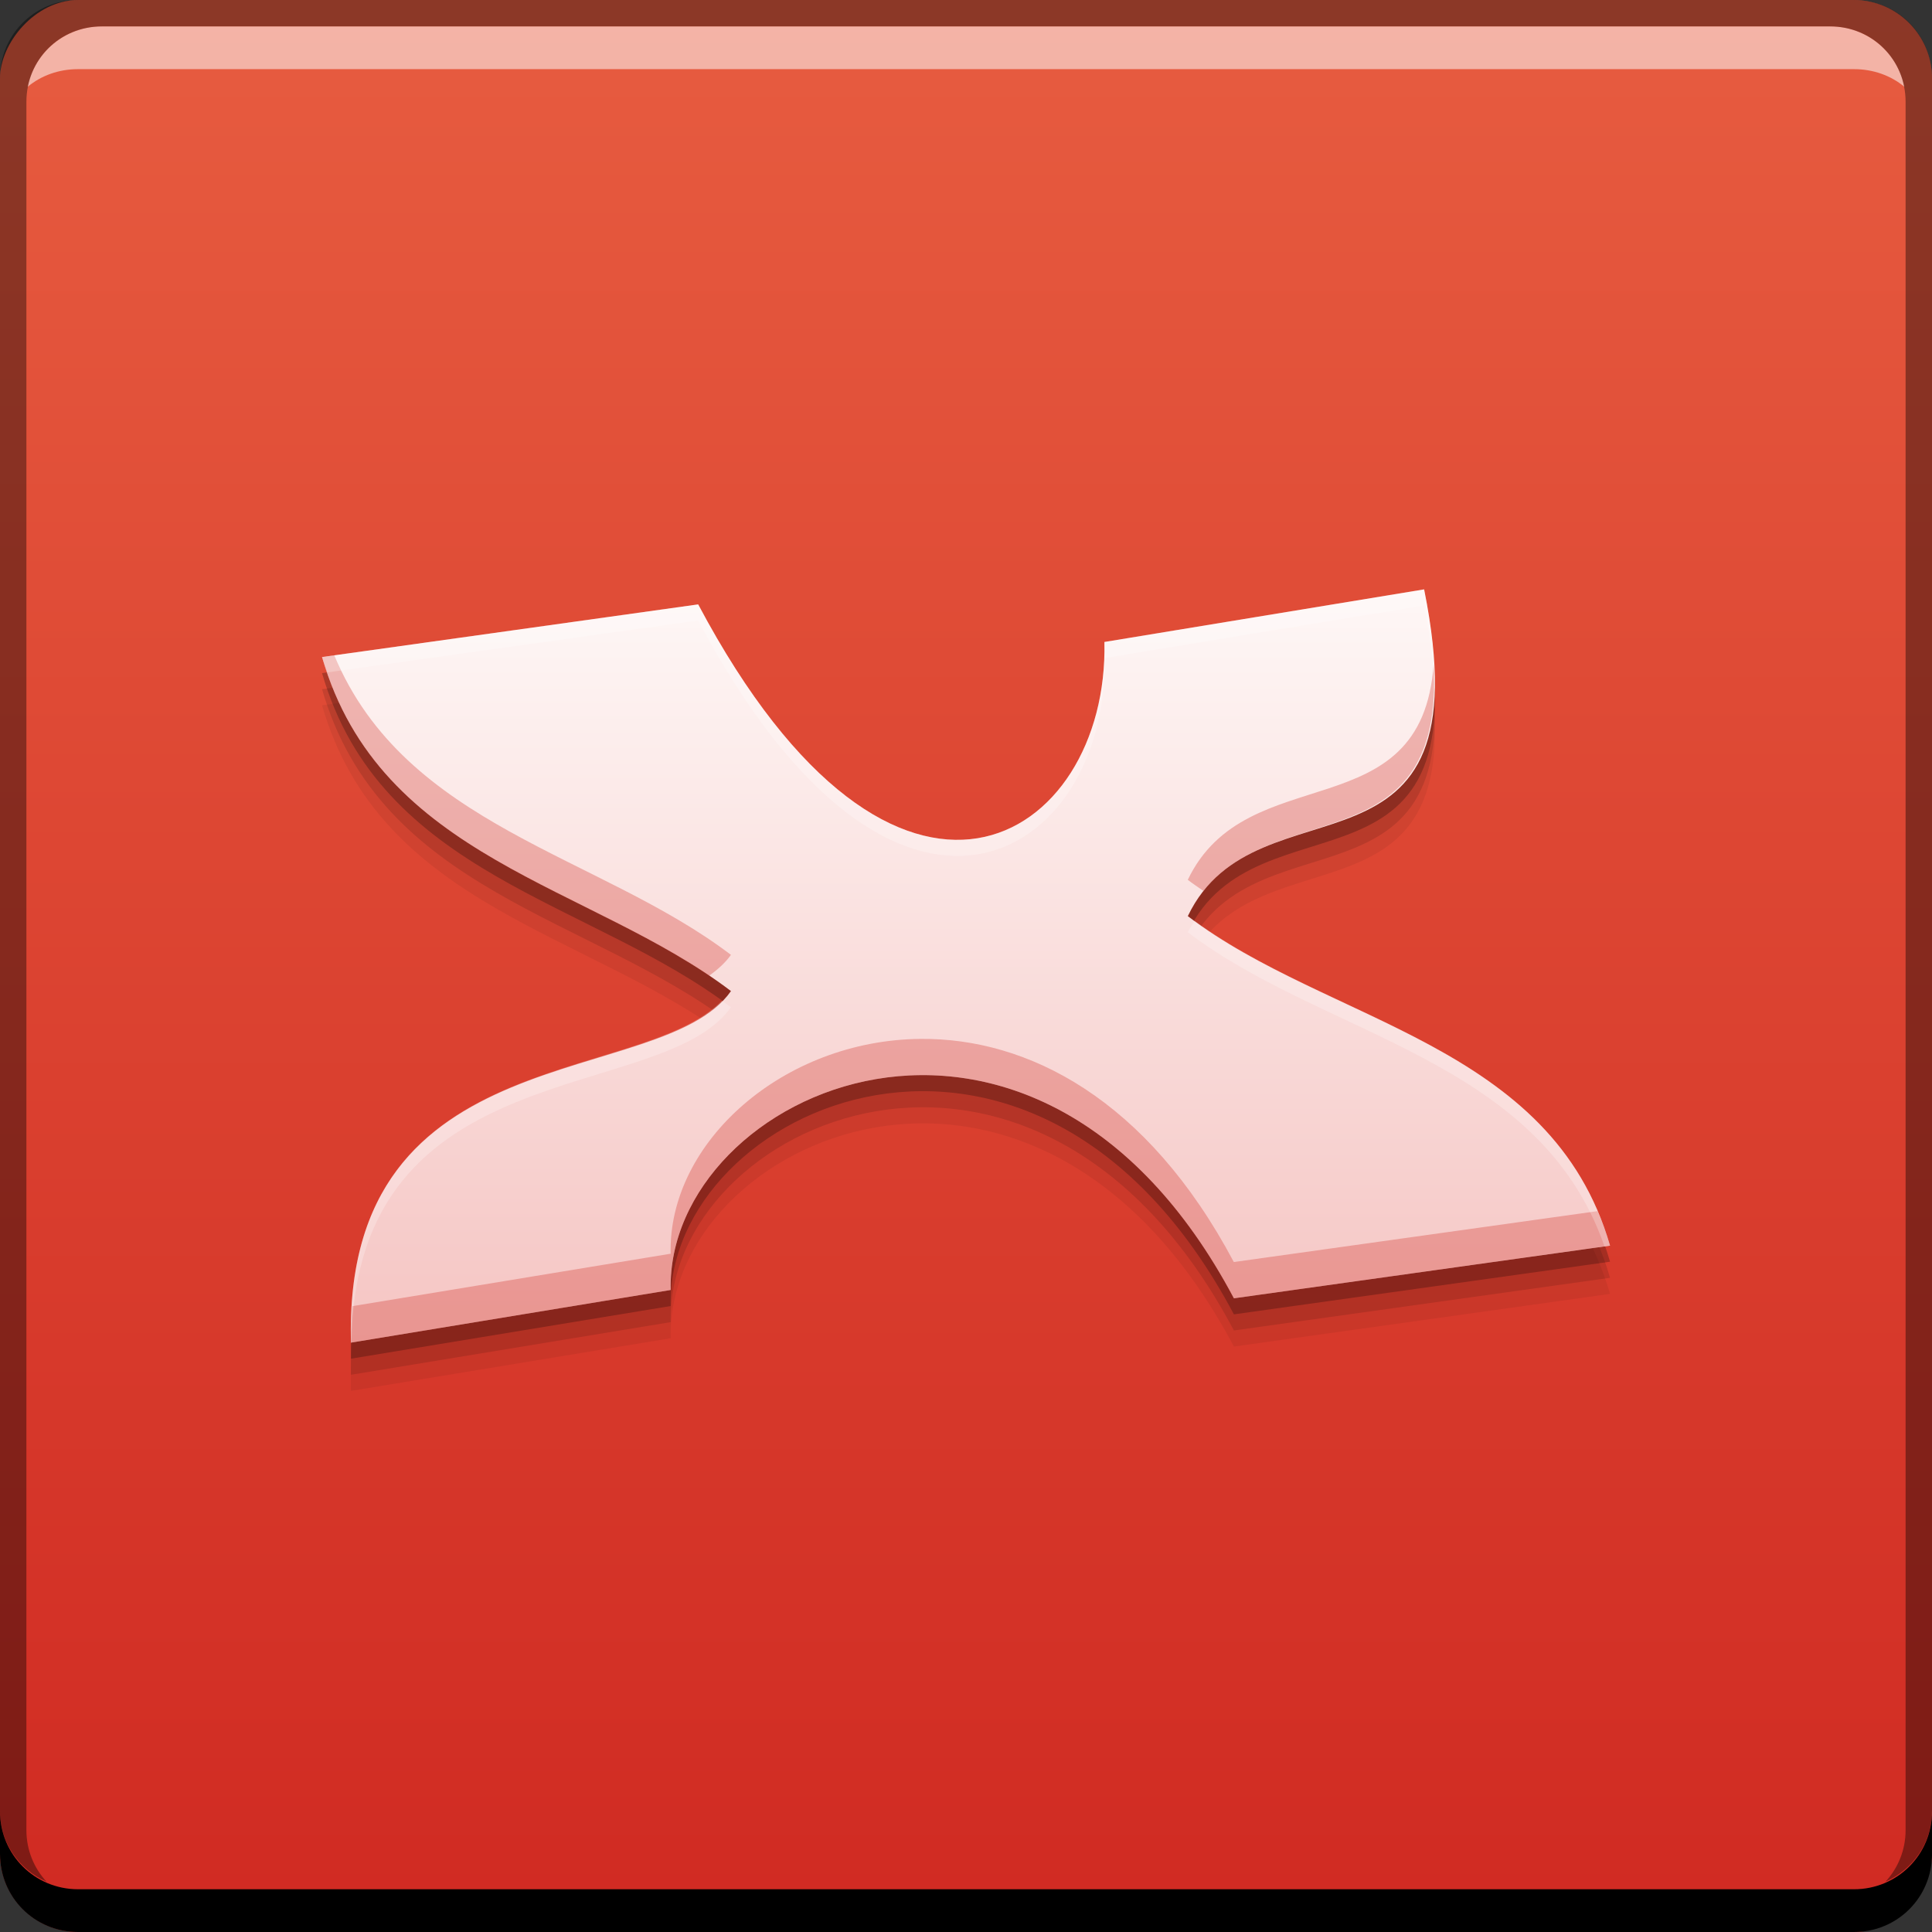 <?xml version="1.0" encoding="UTF-8" standalone="no"?>
<!-- Created with Inkscape (http://www.inkscape.org/) -->

<svg
   xmlns:dc="http://purl.org/dc/elements/1.1/"
   xmlns:cc="http://creativecommons.org/ns#"
   xmlns:rdf="http://www.w3.org/1999/02/22-rdf-syntax-ns#"
   xmlns:svg="http://www.w3.org/2000/svg"
   xmlns="http://www.w3.org/2000/svg"
   xmlns:xlink="http://www.w3.org/1999/xlink"
   xmlns:sodipodi="http://sodipodi.sourceforge.net/DTD/sodipodi-0.dtd"
   xmlns:inkscape="http://www.inkscape.org/namespaces/inkscape"
   width="48"
   height="48"
   id="svg5453"
   version="1.1"
   inkscape:version="0.49 r12742"
   sodipodi:docname="xmind.svg">
  <rect width="100%" height="100%" fill="#333333" stroke="none"/>
  <defs
     id="defs5455">
    <linearGradient
       id="linearGradient4219"
       inkscape:collect="always">
      <stop
         id="stop4221"
         offset="0"
         style="stop-color:#f5c5c3;stop-opacity:1" />
      <stop
         id="stop4223"
         offset="1"
         style="stop-color:#fef7f6;stop-opacity:1" />
    </linearGradient>
    <linearGradient
       inkscape:collect="always"
       id="linearGradient4096">
      <stop
         style="stop-color:#d02a22;stop-opacity:1"
         offset="0"
         id="stop4098" />
      <stop
         style="stop-color:#e75c40;stop-opacity:1"
         offset="1"
         id="stop4100" />
    </linearGradient>
    <linearGradient
       inkscape:collect="always"
       xlink:href="#linearGradient4096"
       id="linearGradient4102"
       x1="416.097"
       y1="-547.798"
       x2="416.097"
       y2="-499.813"
       gradientUnits="userSpaceOnUse" />
    <linearGradient
       inkscape:collect="always"
       xlink:href="#linearGradient4219"
       id="linearGradient4217"
       x1="411.102"
       y1="533.14"
       x2="411.102"
       y2="514.471"
       gradientUnits="userSpaceOnUse" />
  </defs>
  <sodipodi:namedview
     id="base"
     pagecolor="#ffffff"
     bordercolor="#666666"
     borderopacity="1.0"
     inkscape:pageopacity="0"
     inkscape:pageshadow="2"
     inkscape:zoom="4.3176446"
     inkscape:cx="-2.7509815"
     inkscape:cy="39.349656"
     inkscape:document-units="px"
     inkscape:current-layer="layer1"
     showgrid="false"
     fit-margin-top="0"
     fit-margin-left="0"
     fit-margin-right="0"
     fit-margin-bottom="0"
     inkscape:window-width="1366"
     inkscape:window-height="718"
     inkscape:window-x="-2"
     inkscape:window-y="23"
     inkscape:window-maximized="1"
     inkscape:showpageshadow="false"
     borderlayer="true" />
  <g
     inkscape:label="Capa 1"
     inkscape:groupmode="layer"
     id="layer1"
     transform="translate(-384.571,-499.798)">
    <rect
       style="fill:url(#linearGradient4102);fill-opacity:1;stroke:none"
       id="rect2991-1-7"
       width="48"
       height="48"
       x="384.571"
       y="-547.798"
       ry="1.945"
       transform="scale(1,-1)" />
    <path
       inkscape:connector-curvature="0"
       style="fill:#000000;fill-opacity:1;stroke:none"
       d="m 384.571,544.798 0,1.062 c 0,1.077 0.86,1.938 1.938,1.938 l 44.125,0 c 1.077,0 1.938,-0.86 1.938,-1.938 l 0,-1.062 c 0,1.077 -0.86,1.938 -1.938,1.938 l -44.125,0 C 385.432,546.735 384.571,545.875 384.571,544.798 Z"
       id="rect846" />
    <path
       inkscape:connector-curvature="0"
       style="fill:#ffffff;fill-opacity:0.537;stroke:none"
       d="m 387.103,500.454 c -0.917,0 -1.671,0.639 -1.844,1.5 0.336,-0.28 0.775,-0.438 1.25,-0.438 l 44.125,0 c 0.475,0 0.914,0.158 1.25,0.438 -0.173,-0.861 -0.927,-1.5 -1.844,-1.5 L 387.103,500.454 Z"
       id="path7515" />
    <path
       inkscape:connector-curvature="0"
       style="fill:#000000;fill-opacity:0.392;stroke:none"
       d="m 386.509,499.798 c -1.077,0 -1.938,0.86 -1.938,1.938 l 0,43.062 c 0,0.793 0.48,1.449 1.156,1.75 -0.309,-0.333 -0.5,-0.782 -0.5,-1.281 l 0,-42.938 c 0,-1.048 0.827,-1.875 1.875,-1.875 l 42.938,0 c 1.048,0 1.875,0.827 1.875,1.875 l 0,42.938 c 0,0.499 -0.191,0.948 -0.5,1.281 0.676,-0.301 1.156,-0.957 1.156,-1.75 l 0,-43.062 c 0,-1.077 -0.86,-1.938 -1.938,-1.938 L 386.509,499.798 Z"
       id="rect4280" />
    <path
       inkscape:connector-curvature="0"
       id="path4231"
       d="m 419.953,515.64 -7.943,1.307 c 0.115,4.94 -5.152,8.373 -10.093,-0.934 l -9.345,1.308 c 1.454,5.032 6.677,5.652 10.16,8.299 -1.742,2.483 -9.653,0.987 -9.441,8.734 l 7.943,-1.308 c -0.115,-4.94 9.052,-9.1 13.993,0.207 l 9.345,-1.308 c -1.458,-5.044 -7.007,-5.525 -10.49,-8.187 1.726,-3.606 7.437,-0.363 5.871,-8.118 z"
       style="fill:#000000;fill-opacity:0.059;stroke:none" />
    <path
       style="fill:#000000;fill-opacity:0.118;stroke:none"
       d="m 419.953,515.24 -7.943,1.307 c 0.115,4.94 -5.152,8.373 -10.093,-0.934 l -9.345,1.308 c 1.454,5.032 6.677,5.652 10.16,8.299 -1.742,2.483 -9.653,0.987 -9.441,8.734 l 7.943,-1.308 c -0.115,-4.94 9.052,-9.1 13.993,0.207 l 9.345,-1.308 c -1.458,-5.044 -7.007,-5.525 -10.49,-8.187 1.726,-3.606 7.437,-0.363 5.871,-8.118 z"
       id="path4229"
       inkscape:connector-curvature="0" />
    <path
       inkscape:connector-curvature="0"
       id="path4225"
       d="m 419.953,514.84 -7.943,1.307 c 0.115,4.94 -5.152,8.373 -10.093,-0.934 l -9.345,1.308 c 1.454,5.032 6.677,5.652 10.16,8.299 -1.742,2.483 -9.653,0.987 -9.441,8.734 l 7.943,-1.308 c -0.115,-4.94 9.052,-9.1 13.993,0.207 l 9.345,-1.308 c -1.458,-5.044 -7.007,-5.525 -10.49,-8.187 1.726,-3.606 7.437,-0.363 5.871,-8.118 z"
       style="fill:#000000;fill-opacity:0.235;stroke:none" />
    <path
       style="fill:url(#linearGradient4217);fill-opacity:1;stroke:none"
       d="m 419.953,514.441 -7.943,1.307 c 0.115,4.94 -5.152,8.373 -10.093,-0.934 l -9.345,1.308 c 1.454,5.032 6.677,5.652 10.16,8.299 -1.742,2.483 -9.653,0.987 -9.441,8.734 l 7.943,-1.308 c -0.115,-4.94 9.052,-9.1 13.993,0.207 l 9.345,-1.308 c -1.458,-5.044 -7.007,-5.525 -10.49,-8.187 1.726,-3.606 7.437,-0.363 5.871,-8.118 z"
       id="path4206"
       inkscape:connector-curvature="0" />
    <path
       style="fill:#d12d24;fill-opacity:0.314;stroke:none"
       d="M 8.305 16.281 L 8 16.324 C 9.381 21.104 14.158 21.907 17.619 24.242 C 17.83 24.088 18.021 23.921 18.16 23.723 C 14.886 21.235 10.078 20.535 8.305 16.281 z M 35.619 16.498 C 35.328 20.665 30.98 18.787 29.51 21.859 C 29.636 21.956 29.769 22.044 29.9 22.135 C 31.754 19.794 35.886 21.443 35.619 16.498 z M 22.875 25.811 C 19.47 25.838 16.598 28.37 16.662 31.148 L 8.754 32.451 C 8.735 32.745 8.71 33.032 8.719 33.357 L 16.662 32.049 C 16.548 27.109 25.713 22.949 30.654 32.256 L 40 30.947 C 39.912 30.644 39.807 30.361 39.691 30.09 L 30.654 31.355 C 28.493 27.284 25.523 25.789 22.875 25.811 z "
       transform="translate(384.571,499.798)"
       id="path4233" />
    <path
       style="fill:#ffffff;fill-opacity:0.235;stroke:none"
       d="M 35.381 14.643 L 27.438 15.949 C 27.552 20.889 22.287 24.323 17.346 15.016 L 8 16.324 C 8.039 16.458 8.091 16.577 8.135 16.705 L 17.346 15.416 C 22.287 24.723 27.552 21.29 27.438 16.35 L 35.381 15.043 C 35.554 15.9 35.624 16.602 35.635 17.215 C 35.661 16.525 35.592 15.69 35.381 14.643 z M 29.682 22.881 C 29.625 22.975 29.56 23.055 29.51 23.16 C 32.9 25.752 38.237 26.289 39.863 30.967 L 40 30.947 C 38.566 25.983 33.172 25.434 29.682 22.881 z M 17.934 24.863 C 15.847 27 8.515 25.886 8.719 33.357 L 8.734 33.355 C 8.819 26.087 16.451 27.46 18.16 25.023 C 18.087 24.968 18.009 24.917 17.934 24.863 z "
       transform="translate(384.571,499.798)"
       id="path4238" />
  </g>
</svg>
